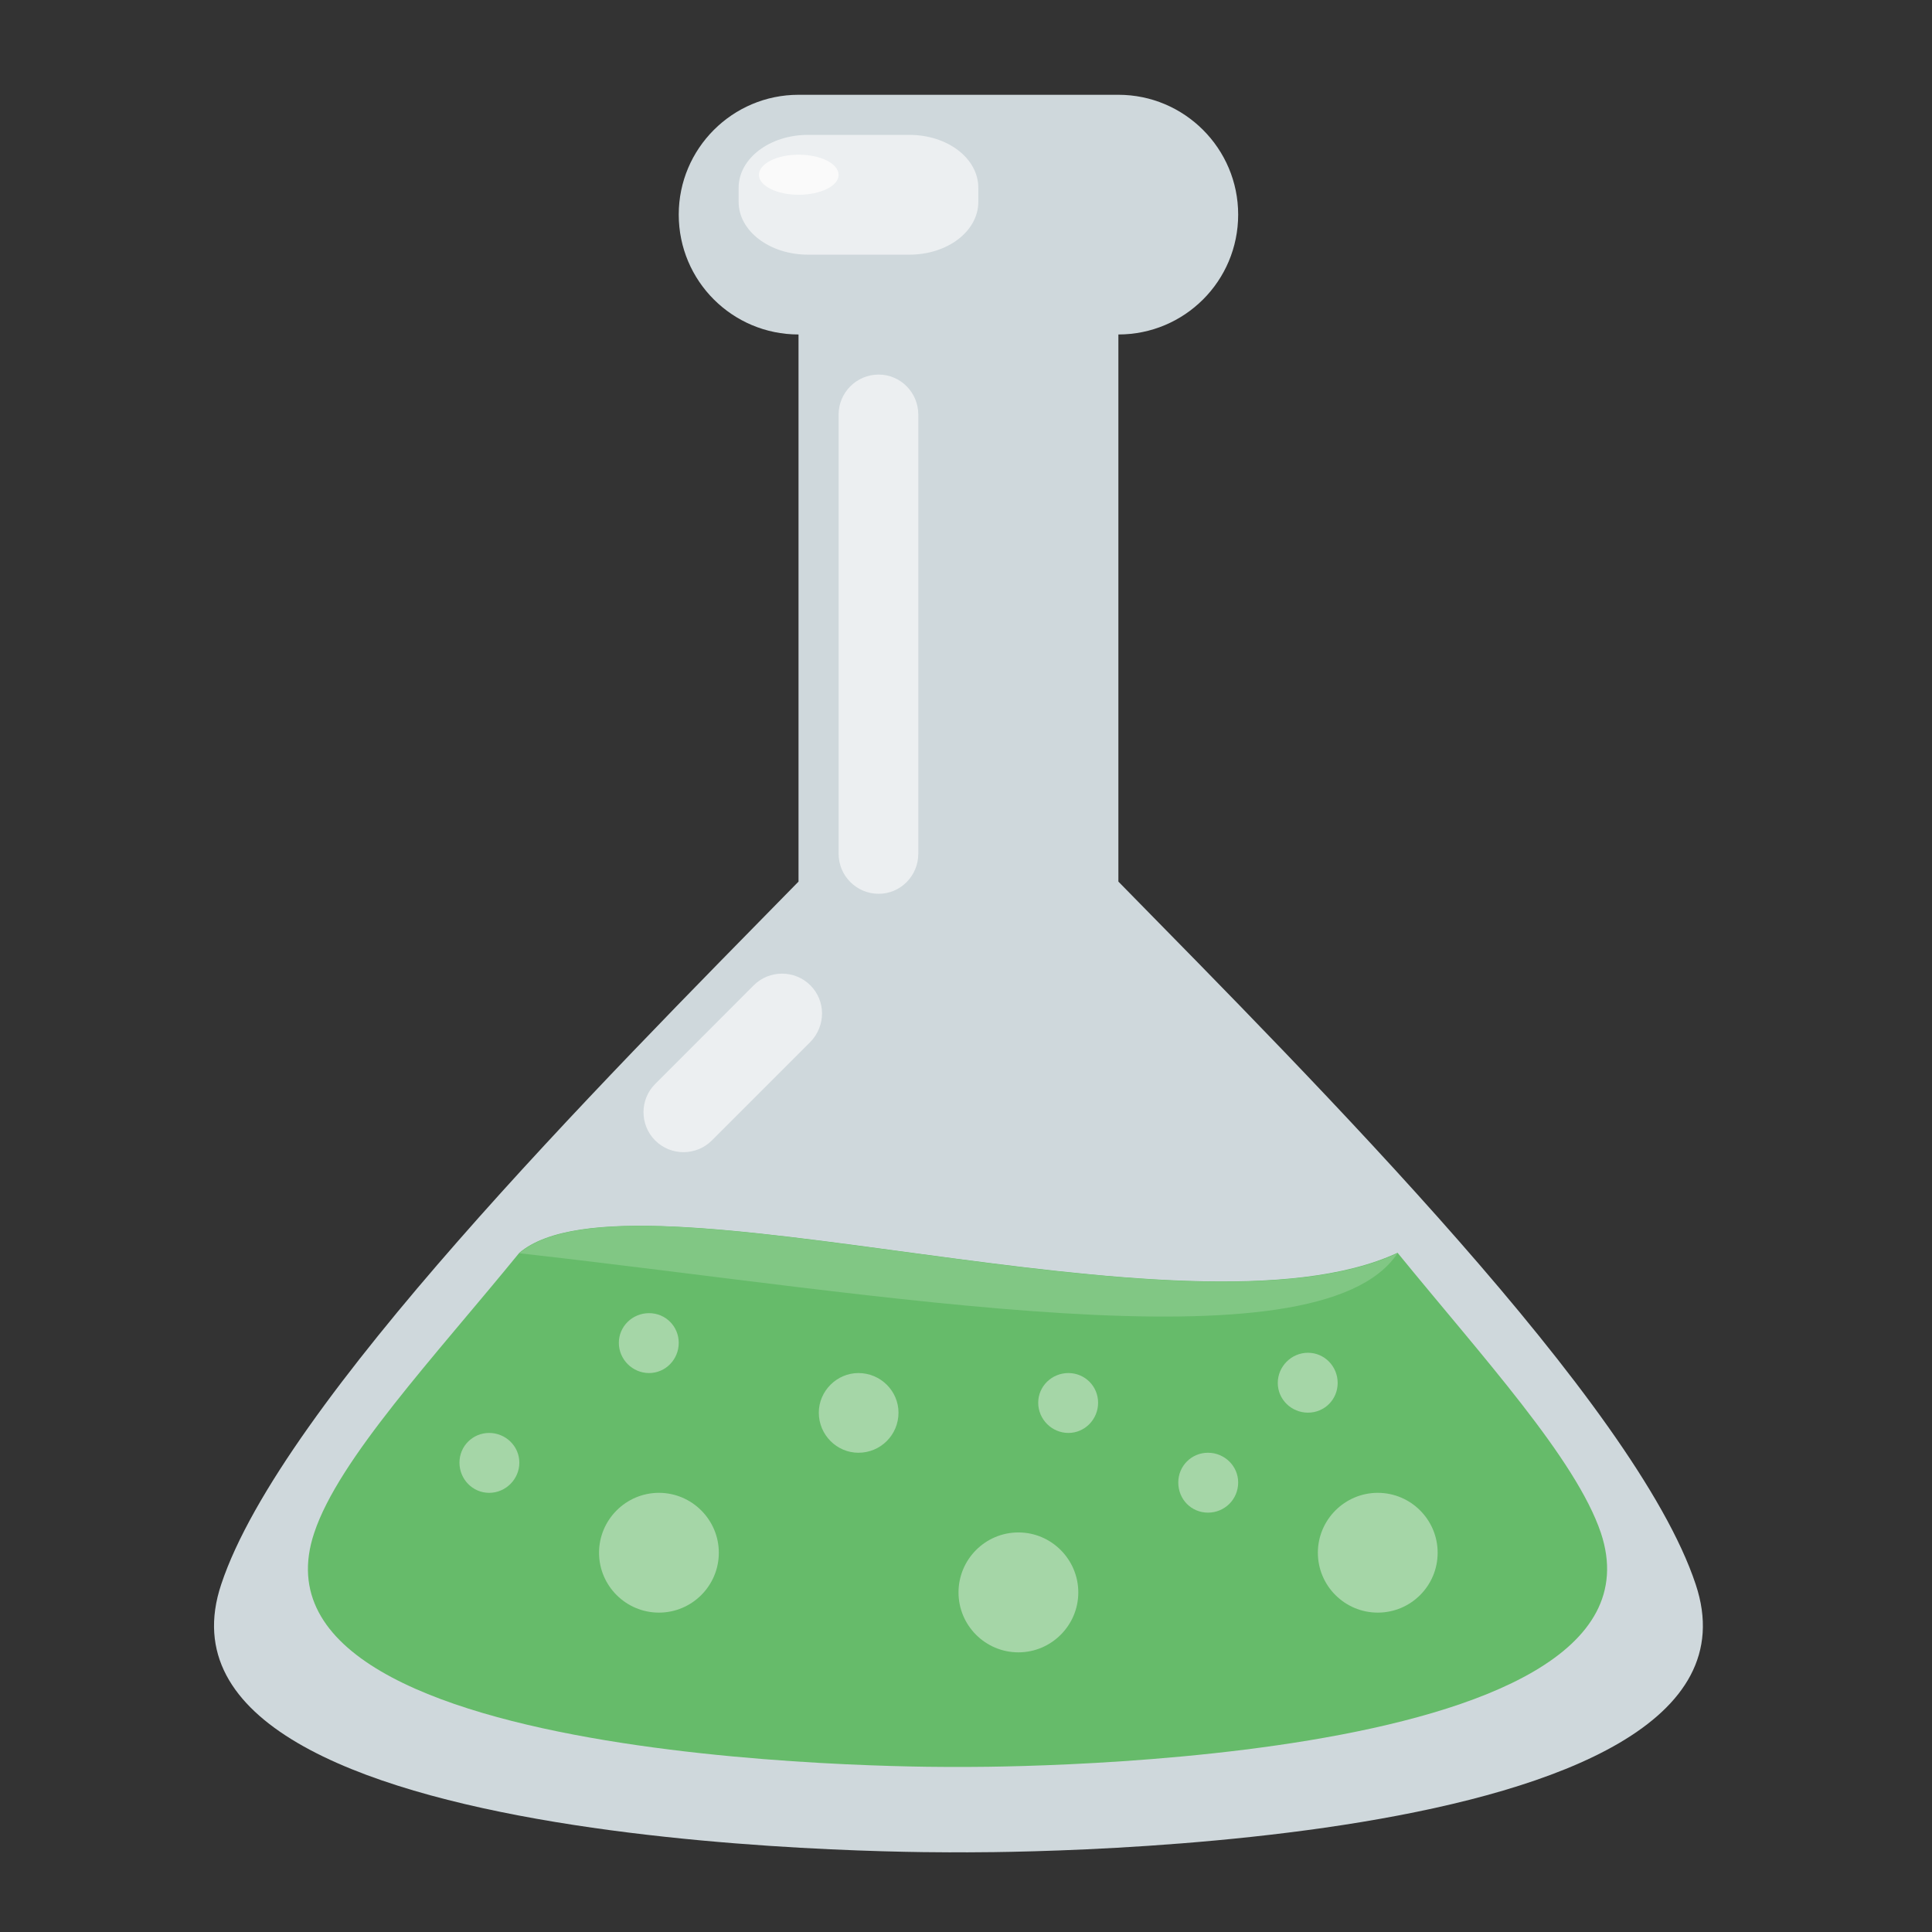 <?xml version="1.0" encoding="UTF-8"?>
<svg xmlns="http://www.w3.org/2000/svg" xmlns:xlink="http://www.w3.org/1999/xlink" width="16px" height="16px" viewBox="0 0 16 16" version="1.1">
<rect x="0" y="0" width="16" height="16" fill="#333333" stroke="none"/>
<g id="surface1">
<path style=" stroke:none;fill-rule:nonzero;fill:rgb(81.176%,84.706%,86.275%);fill-opacity:1;" d="M 6.613 2.109 L 6.613 7.301 C 4.973 8.973 2.328 11.625 1.832 13.121 C 1.066 15.41 7.938 15.34 7.938 15.34 C 7.938 15.34 14.809 15.41 14.043 13.121 C 13.547 11.625 10.902 8.973 9.262 7.301 L 9.262 2.109 Z M 6.613 2.109 "/>
<path style=" stroke:none;fill-rule:nonzero;fill:rgb(81.176%,84.706%,86.275%);fill-opacity:1;" d="M 6.613 0.785 L 9.262 0.785 C 9.809 0.785 10.254 1.23 10.254 1.777 C 10.254 2.328 9.809 2.77 9.262 2.77 L 6.613 2.77 C 6.066 2.77 5.621 2.328 5.621 1.777 C 5.621 1.23 6.066 0.785 6.613 0.785 Z M 6.613 0.785 "/>
<path style=" stroke:none;fill-rule:nonzero;fill:rgb(40%,73.333%,41.569%);fill-opacity:1;" d="M 4.301 10.375 C 3.594 11.242 2.805 12.082 2.602 12.695 C 1.934 14.691 7.93 14.633 7.93 14.633 C 7.93 14.633 13.922 14.691 13.258 12.695 C 13.051 12.082 12.281 11.242 11.574 10.375 C 9.828 11.188 5.227 9.59 4.301 10.375 Z M 4.301 10.375 "/>
<path style=" stroke:none;fill-rule:nonzero;fill:rgb(64.706%,83.922%,65.49%);fill-opacity:1;" d="M 7.109 11.371 C 7.293 11.371 7.441 11.52 7.441 11.699 C 7.441 11.883 7.293 12.031 7.109 12.031 C 6.93 12.031 6.781 11.883 6.781 11.699 C 6.781 11.52 6.93 11.371 7.109 11.371 Z M 7.109 11.371 "/>
<path style=" stroke:none;fill-rule:nonzero;fill:rgb(64.706%,83.922%,65.49%);fill-opacity:1;" d="M 8.848 11.371 C 8.984 11.371 9.094 11.48 9.094 11.617 C 9.094 11.754 8.984 11.867 8.848 11.867 C 8.711 11.867 8.598 11.754 8.598 11.617 C 8.598 11.48 8.711 11.371 8.848 11.371 Z M 8.848 11.371 "/>
<path style=" stroke:none;fill-rule:nonzero;fill:rgb(64.706%,83.922%,65.49%);fill-opacity:1;" d="M 8.434 12.691 C 8.707 12.691 8.93 12.914 8.93 13.188 C 8.93 13.461 8.707 13.684 8.434 13.684 C 8.16 13.684 7.938 13.461 7.938 13.188 C 7.938 12.914 8.16 12.691 8.434 12.691 Z M 8.434 12.691 "/>
<path style=" stroke:none;fill-rule:nonzero;fill:rgb(64.706%,83.922%,65.49%);fill-opacity:1;" d="M 5.457 12.363 C 5.73 12.363 5.953 12.586 5.953 12.859 C 5.953 13.133 5.73 13.355 5.457 13.355 C 5.184 13.355 4.961 13.133 4.961 12.859 C 4.961 12.586 5.184 12.363 5.457 12.363 Z M 5.457 12.363 "/>
<path style=" stroke:none;fill-rule:nonzero;fill:rgb(64.706%,83.922%,65.49%);fill-opacity:1;" d="M 11.41 12.363 C 11.684 12.363 11.906 12.586 11.906 12.859 C 11.906 13.133 11.684 13.355 11.41 13.355 C 11.137 13.355 10.914 13.133 10.914 12.859 C 10.914 12.586 11.137 12.363 11.41 12.363 Z M 11.41 12.363 "/>
<path style=" stroke:none;fill-rule:nonzero;fill:rgb(64.706%,83.922%,65.49%);fill-opacity:1;" d="M 5.375 10.875 C 5.512 10.875 5.621 10.984 5.621 11.121 C 5.621 11.258 5.512 11.371 5.375 11.371 C 5.238 11.371 5.125 11.258 5.125 11.121 C 5.125 10.984 5.238 10.875 5.375 10.875 Z M 5.375 10.875 "/>
<path style=" stroke:none;fill-rule:nonzero;fill:rgb(92.549%,93.725%,94.51%);fill-opacity:1;" d="M 7.277 3.102 C 7.457 3.102 7.605 3.25 7.605 3.434 L 7.605 7.07 C 7.605 7.254 7.457 7.402 7.277 7.402 C 7.094 7.402 6.945 7.254 6.945 7.07 L 6.945 3.434 C 6.945 3.25 7.094 3.102 7.277 3.102 Z M 7.277 3.102 "/>
<path style=" stroke:none;fill-rule:nonzero;fill:rgb(92.549%,93.725%,94.51%);fill-opacity:1;" d="M 6.691 1.117 L 7.531 1.117 C 7.848 1.117 8.102 1.312 8.102 1.555 L 8.102 1.672 C 8.102 1.914 7.848 2.109 7.531 2.109 L 6.691 2.109 C 6.375 2.109 6.117 1.914 6.117 1.672 L 6.117 1.555 C 6.117 1.312 6.375 1.117 6.691 1.117 Z M 6.691 1.117 "/>
<path style=" stroke:none;fill-rule:nonzero;fill:rgb(98.039%,98.039%,98.039%);fill-opacity:1;" d="M 6.613 1.281 C 6.797 1.281 6.945 1.355 6.945 1.449 C 6.945 1.539 6.797 1.613 6.613 1.613 C 6.434 1.613 6.285 1.539 6.285 1.449 C 6.285 1.355 6.434 1.281 6.613 1.281 Z M 6.613 1.281 "/>
<path style=" stroke:none;fill-rule:nonzero;fill:rgb(92.549%,93.725%,94.51%);fill-opacity:1;" d="M 6.711 8.16 C 6.84 8.289 6.84 8.496 6.711 8.629 L 5.895 9.445 C 5.766 9.574 5.555 9.574 5.426 9.445 C 5.297 9.316 5.297 9.105 5.426 8.977 L 6.242 8.16 C 6.371 8.031 6.582 8.031 6.711 8.16 Z M 6.711 8.16 "/>
<path style=" stroke:none;fill-rule:nonzero;fill:rgb(50.588%,78.039%,51.765%);fill-opacity:1;" d="M 5.316 10.152 C 4.855 10.152 4.496 10.211 4.301 10.379 C 7.277 10.711 10.914 11.371 11.574 10.379 C 10.195 11.016 7.039 10.16 5.316 10.152 Z M 5.316 10.152 "/>
<path style=" stroke:none;fill-rule:nonzero;fill:rgb(64.706%,83.922%,65.49%);fill-opacity:1;" d="M 10.004 12.031 C 10.141 12.031 10.254 12.141 10.254 12.277 C 10.254 12.418 10.141 12.527 10.004 12.527 C 9.867 12.527 9.758 12.418 9.758 12.277 C 9.758 12.141 9.867 12.031 10.004 12.031 Z M 10.004 12.031 "/>
<path style=" stroke:none;fill-rule:nonzero;fill:rgb(64.706%,83.922%,65.49%);fill-opacity:1;" d="M 10.832 11.203 C 10.969 11.203 11.078 11.316 11.078 11.453 C 11.078 11.59 10.969 11.699 10.832 11.699 C 10.695 11.699 10.582 11.59 10.582 11.453 C 10.582 11.316 10.695 11.203 10.832 11.203 Z M 10.832 11.203 "/>
<path style=" stroke:none;fill-rule:nonzero;fill:rgb(64.706%,83.922%,65.49%);fill-opacity:1;" d="M 4.051 11.867 C 4.188 11.867 4.301 11.977 4.301 12.113 C 4.301 12.25 4.188 12.363 4.051 12.363 C 3.914 12.363 3.805 12.25 3.805 12.113 C 3.805 11.977 3.914 11.867 4.051 11.867 Z M 4.051 11.867 "/>
</g>
</svg>
